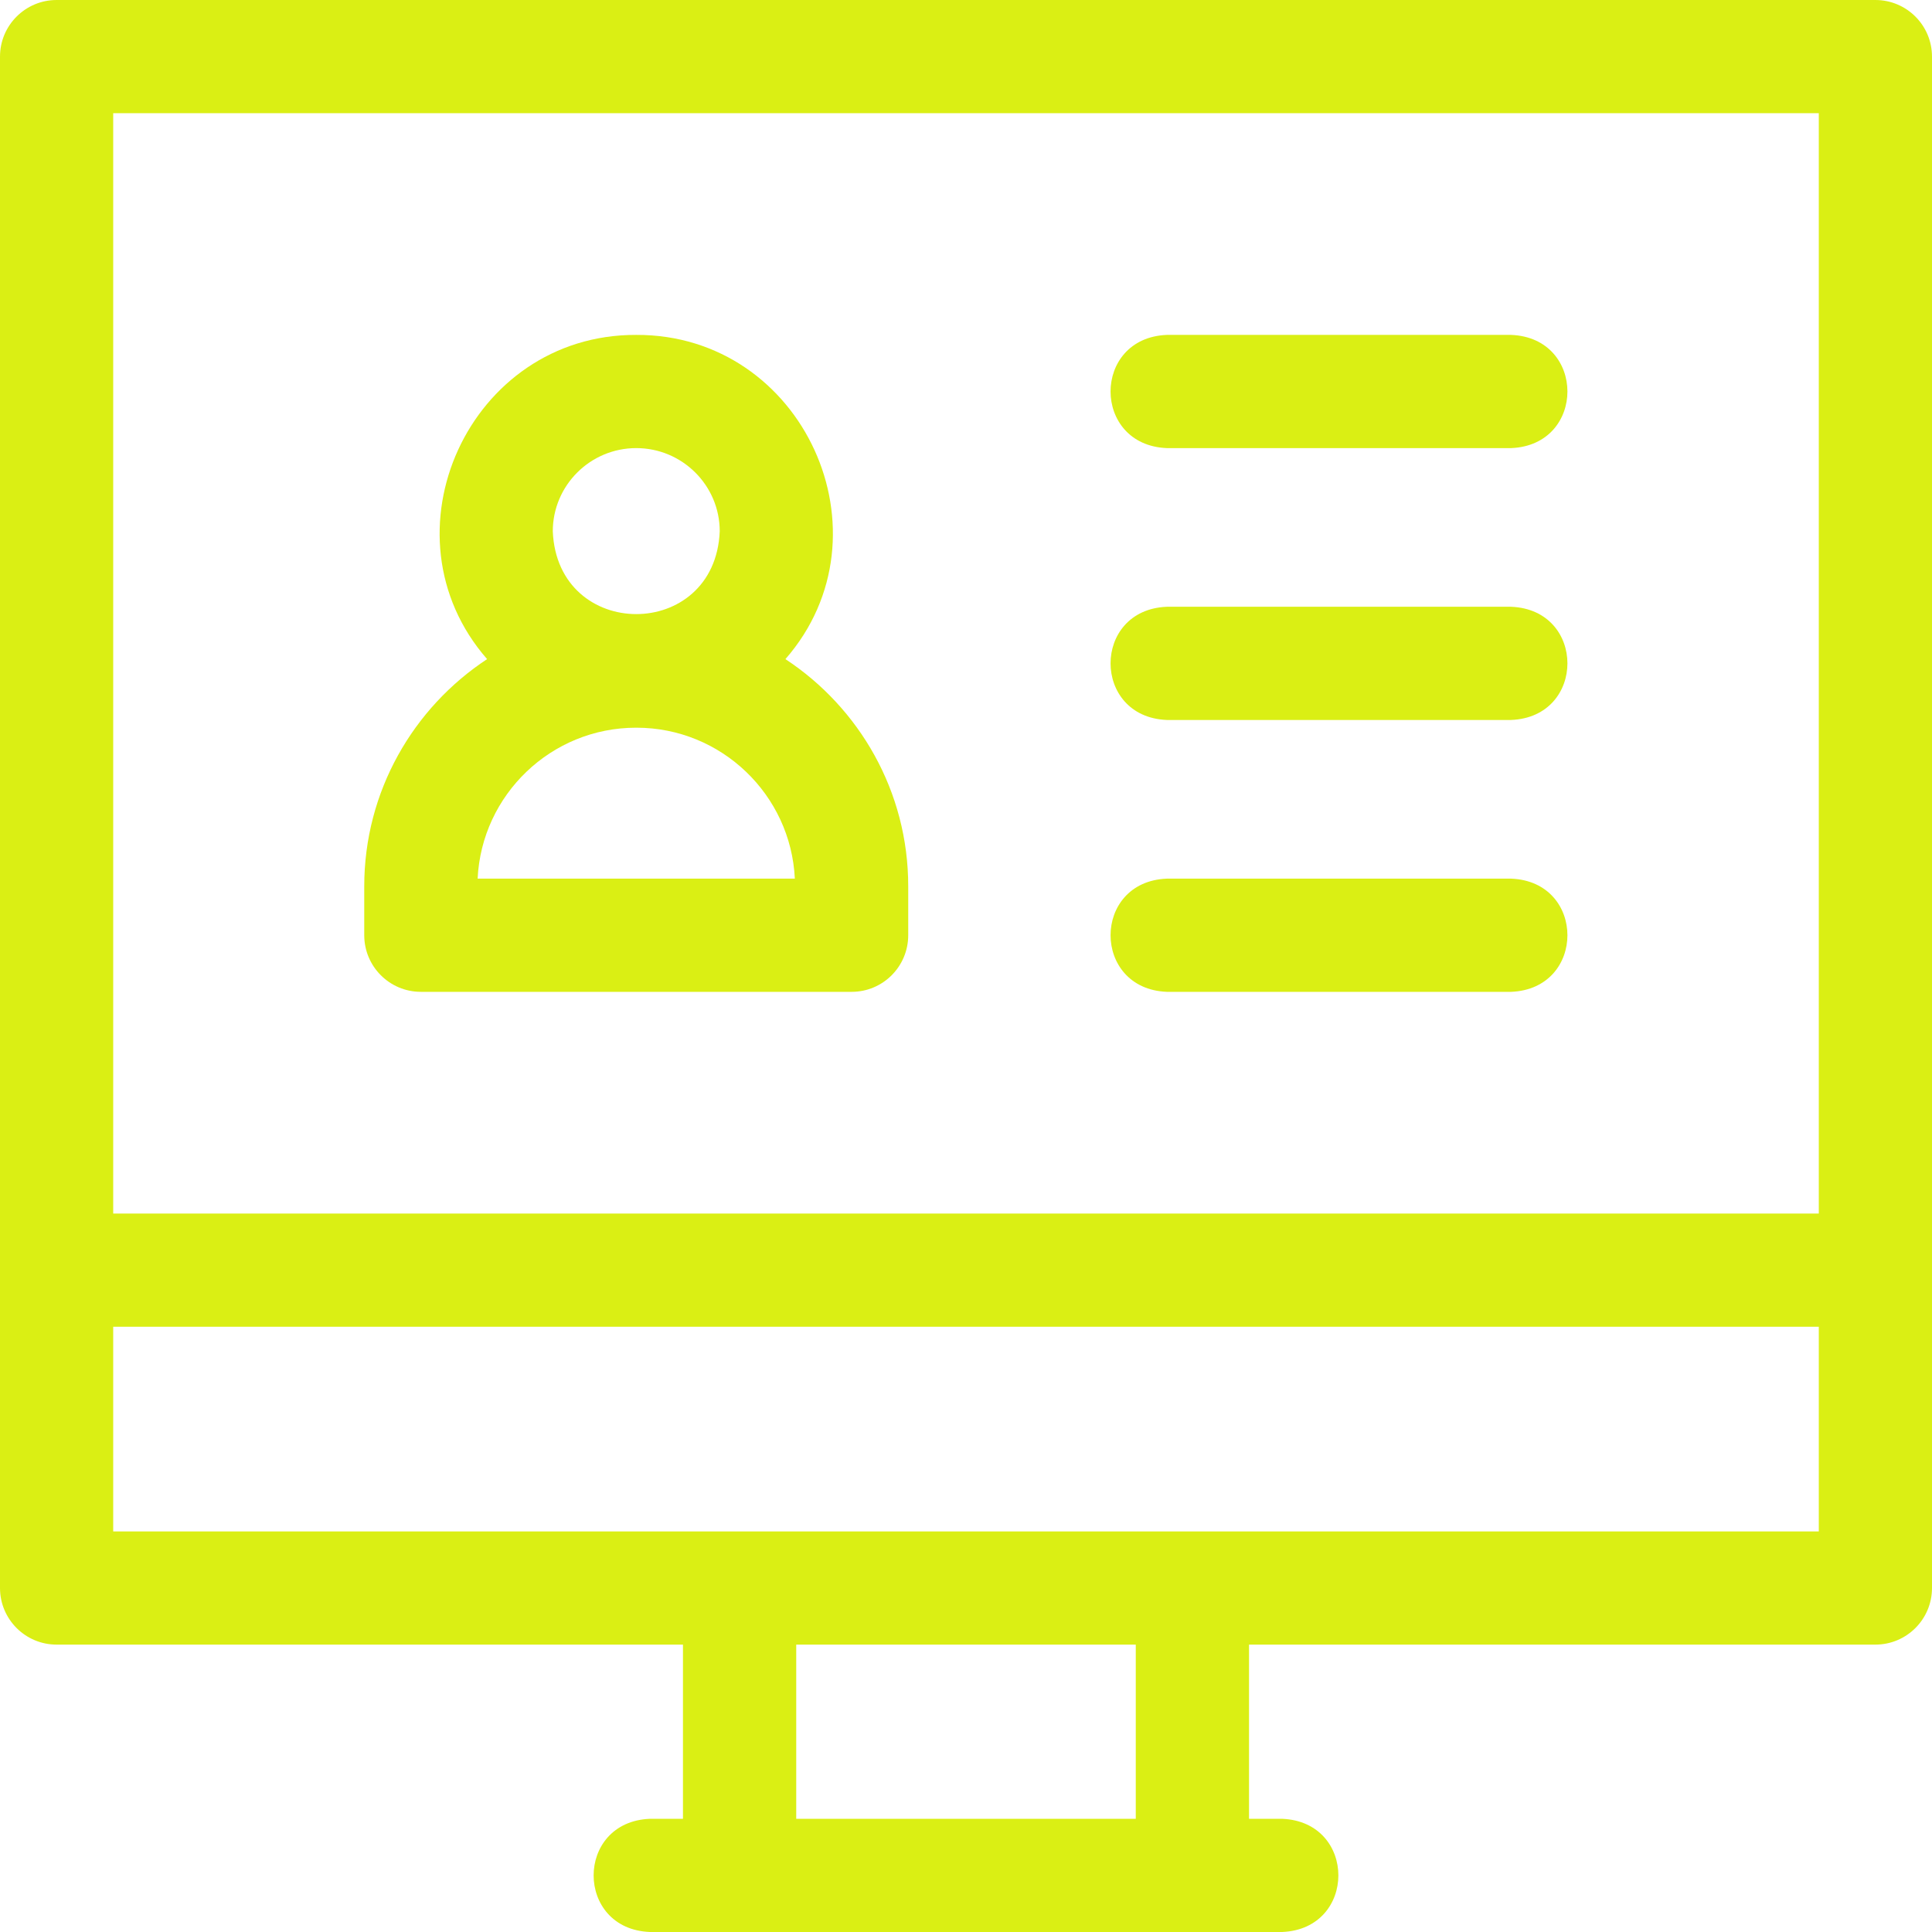 <svg width="32" height="32" viewBox="0 0 32 32" fill="none" xmlns="http://www.w3.org/2000/svg">
<g clip-path="url(#clip0_2702_13254)">
<path d="M31.062 0H0.938C0.42 0 0 0.42 0 0.938V26.302C0 26.82 0.42 27.24 0.938 27.24H11.312V30.125H10.765C9.521 30.175 9.522 31.951 10.765 32H21.235C22.479 31.95 22.478 30.174 21.235 30.125H20.688V27.24H31.062C31.58 27.24 32 26.82 32 26.302V0.938C32 0.42 31.58 0 31.062 0ZM1.875 1.875H30.125V20.1H1.875V1.875ZM18.812 30.125H13.188V27.24H18.812V30.125ZM30.125 25.365H19.75H12.25H1.875V21.975H30.125V25.365Z" fill="#DAEF14"/>
<path d="M25.029 5.547H19.327C18.083 5.596 18.084 7.373 19.327 7.422H25.029C26.273 7.372 26.272 5.596 25.029 5.547Z" fill="#DAEF14"/>
<path d="M25.029 10.05H19.327C18.083 10.099 18.084 11.876 19.327 11.925H25.029C26.273 11.875 26.272 10.099 25.029 10.05Z" fill="#DAEF14"/>
<path d="M25.029 14.553H19.327C18.083 14.602 18.084 16.379 19.327 16.428H25.029C26.273 16.378 26.272 14.602 25.029 14.553Z" fill="#DAEF14"/>
<path d="M13.009 10.917C14.815 8.85 13.309 5.536 10.538 5.547C7.768 5.536 6.262 8.851 8.068 10.917C6.844 11.723 6.033 13.108 6.033 14.68V15.49C6.033 16.008 6.453 16.428 6.971 16.428H14.106C14.624 16.428 15.043 16.008 15.043 15.49V14.68C15.044 13.108 14.233 11.723 13.009 10.917ZM10.538 7.422C11.301 7.422 11.921 8.04 11.921 8.8C11.845 10.629 9.231 10.628 9.156 8.8C9.156 8.04 9.776 7.422 10.538 7.422ZM7.911 14.553C7.978 13.163 9.129 12.053 10.535 12.053H10.542C11.947 12.053 13.099 13.163 13.165 14.553H7.911Z" fill="#DAEF14"/>
</g>
<defs>
<clipPath id="clip0_2702_13254">
<rect width="32" height="32" fill="white"/>
</clipPath>
</defs>
</svg>
